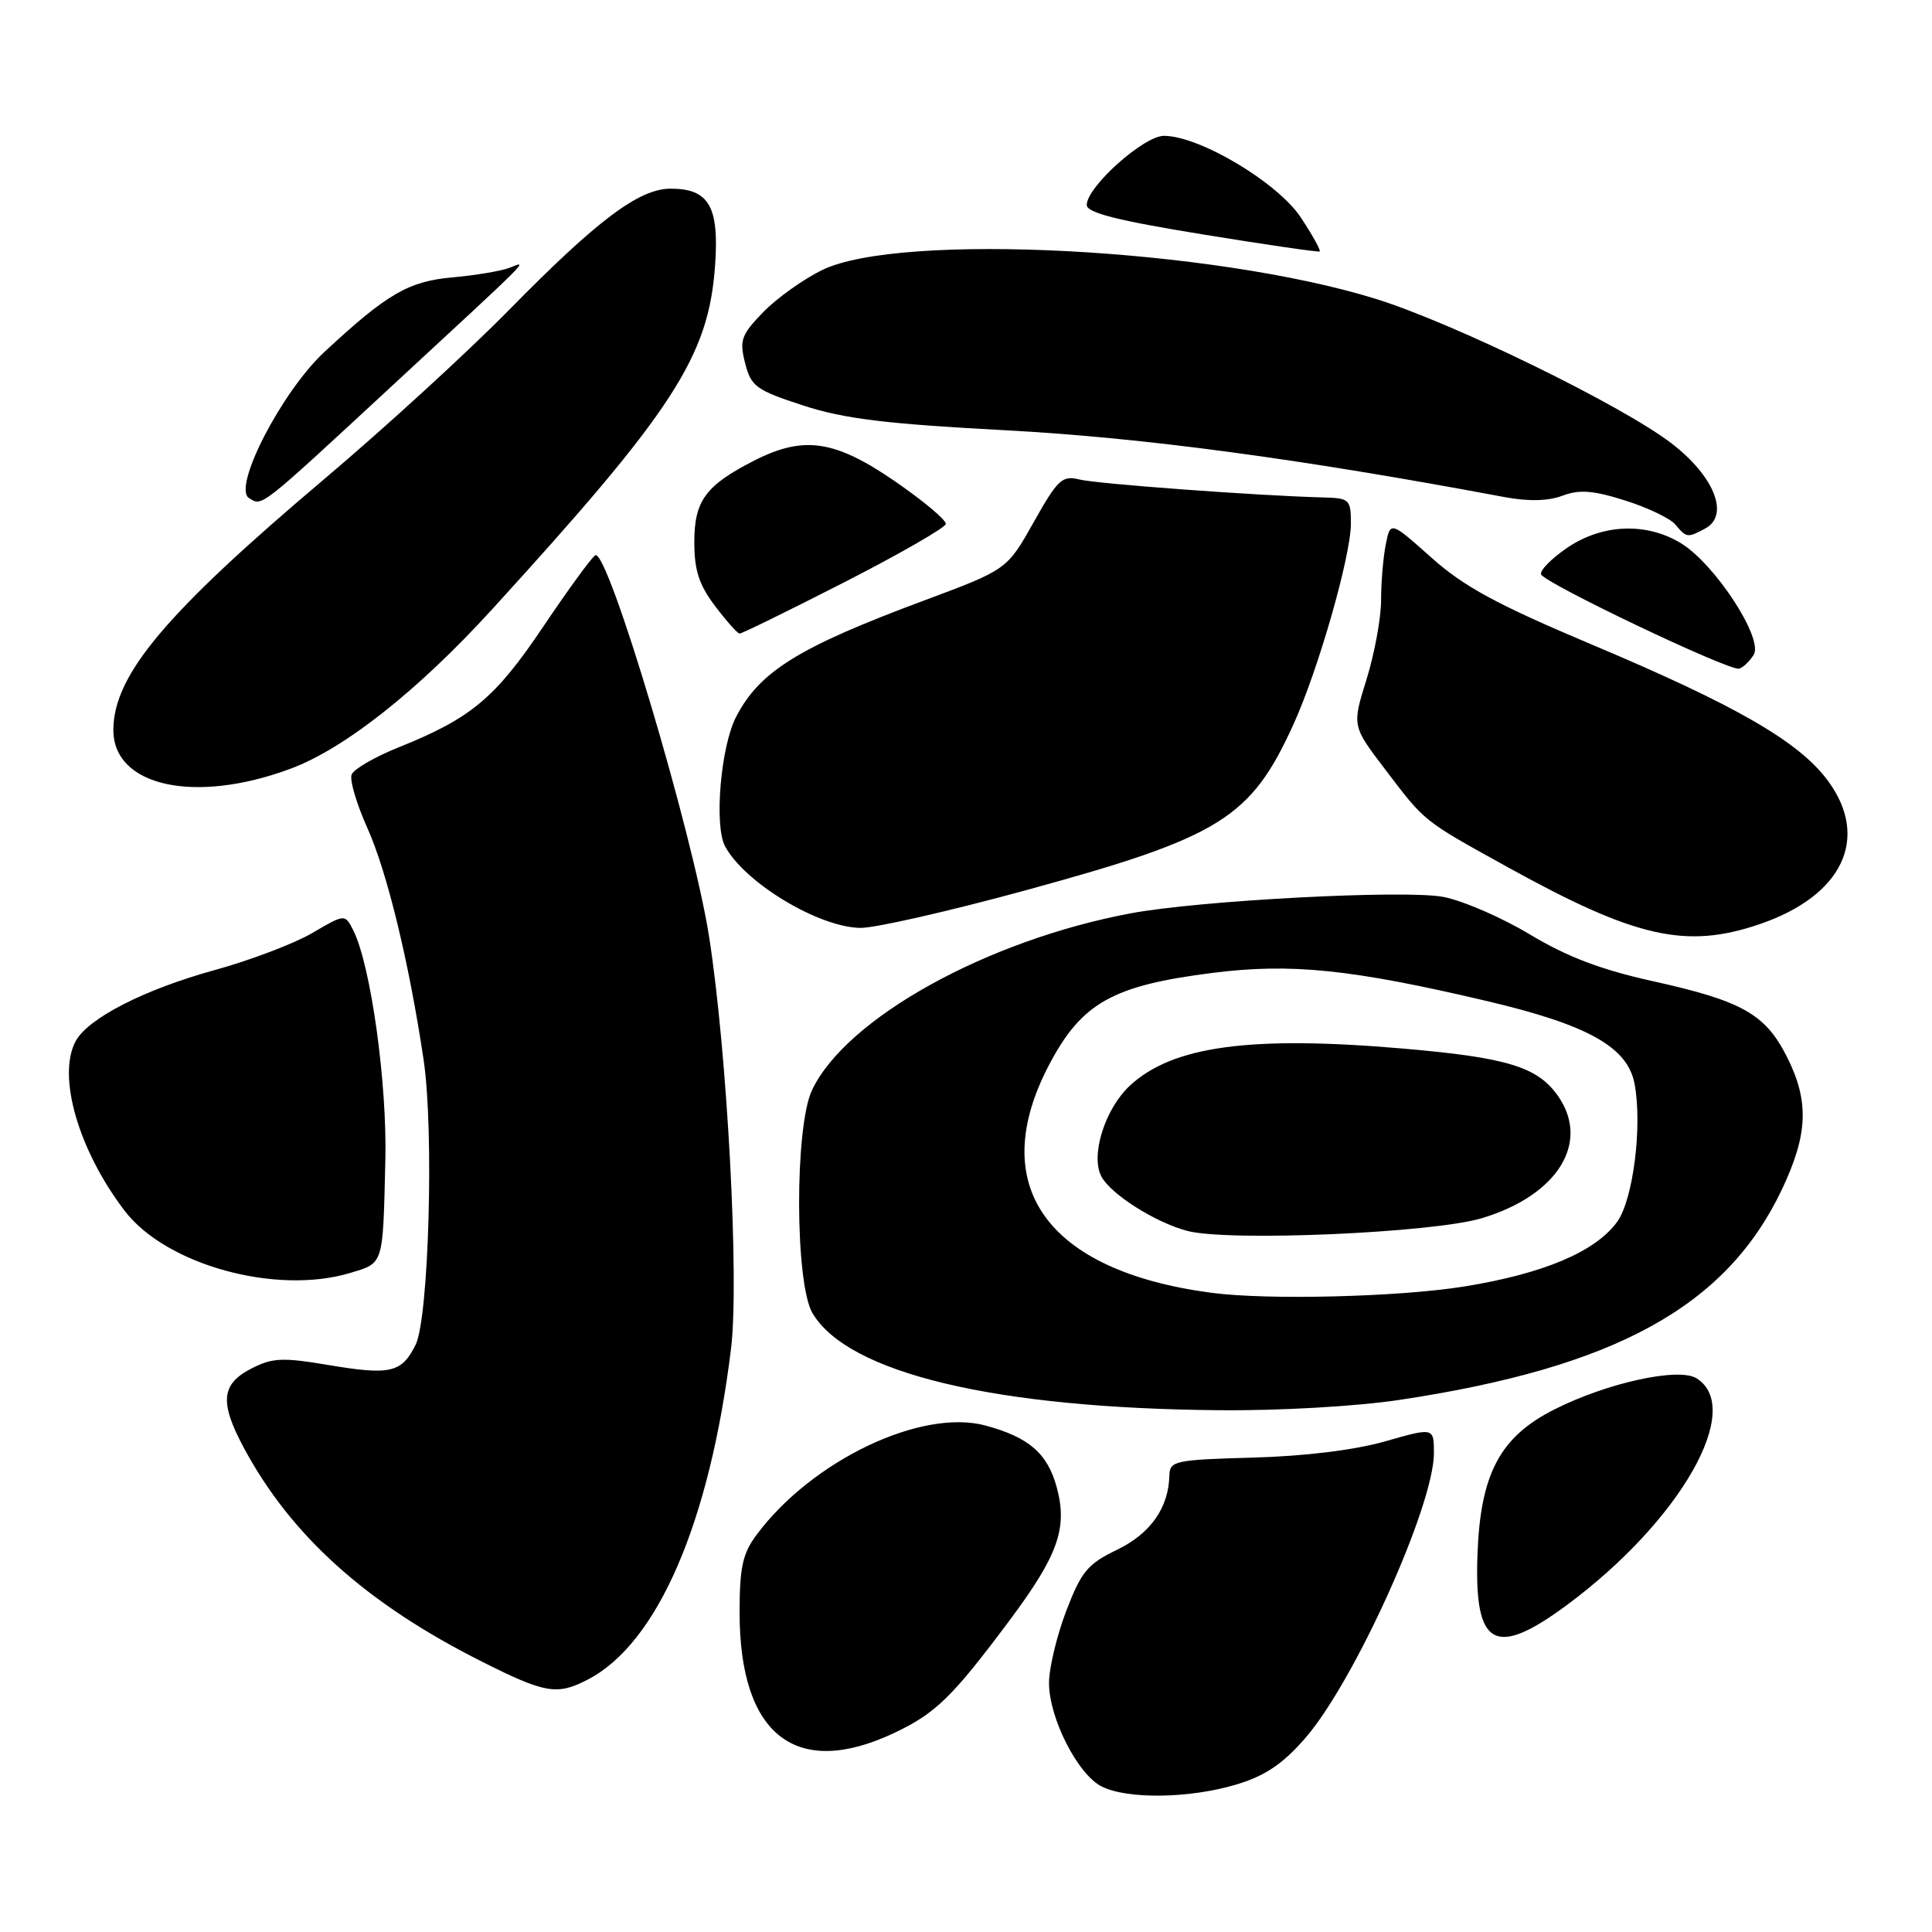 <?xml version="1.0" encoding="UTF-8" standalone="no"?>
<!DOCTYPE svg PUBLIC "-//W3C//DTD SVG 1.1//EN" "http://www.w3.org/Graphics/SVG/1.1/DTD/svg11.dtd" >
<svg xmlns="http://www.w3.org/2000/svg" xmlns:xlink="http://www.w3.org/1999/xlink" version="1.1" viewBox="0 0 256 256">
 <g >
 <path fill="currentColor"
d=" M 163.75 236.48 C 167.55 235.35 169.89 233.80 172.85 230.43 C 179.37 223.03 190.00 199.54 190.00 192.55 C 190.00 189.14 190.00 189.14 183.53 190.99 C 179.50 192.14 172.91 192.95 166.03 193.14 C 155.73 193.42 155.00 193.58 154.95 195.47 C 154.86 199.78 152.46 203.20 148.02 205.35 C 144.11 207.23 143.28 208.24 141.28 213.46 C 140.03 216.74 139.00 221.04 139.00 223.00 C 139.00 227.66 142.82 235.16 146.00 236.73 C 149.42 238.43 157.59 238.31 163.75 236.48 Z  M 118.50 229.62 C 123.99 227.02 126.20 224.86 133.80 214.67 C 140.20 206.09 141.48 202.49 140.03 197.10 C 138.81 192.59 136.35 190.45 130.58 188.89 C 122.09 186.60 107.58 193.52 100.25 203.37 C 98.40 205.85 98.00 207.68 98.00 213.67 C 98.00 229.95 105.49 235.77 118.50 229.62 Z  M 77.87 222.56 C 87.12 217.78 94.04 201.79 96.87 178.67 C 97.97 169.62 96.37 139.52 93.96 124.12 C 91.82 110.45 80.51 72.57 78.87 73.58 C 78.37 73.89 75.25 78.17 71.95 83.08 C 65.59 92.53 62.41 95.18 52.79 99.04 C 49.65 100.30 46.86 101.92 46.59 102.64 C 46.31 103.36 47.25 106.54 48.68 109.72 C 51.30 115.55 54.23 127.63 56.14 140.50 C 57.52 149.83 56.82 174.67 55.07 178.19 C 53.23 181.90 51.73 182.25 43.57 180.88 C 37.38 179.84 36.09 179.90 33.25 181.37 C 29.31 183.41 29.09 185.82 32.27 191.77 C 38.54 203.49 48.54 212.48 63.87 220.18 C 72.26 224.40 73.81 224.66 77.87 222.56 Z  M 207.64 212.66 C 222.64 201.55 231.17 186.62 224.80 182.63 C 222.43 181.16 213.01 183.21 206.00 186.74 C 198.74 190.38 196.14 195.30 195.77 206.09 C 195.34 218.23 198.08 219.74 207.64 212.66 Z  M 185.47 185.49 C 214.13 181.17 228.78 173.09 236.13 157.57 C 239.59 150.26 239.74 145.88 236.75 139.98 C 233.90 134.36 230.81 132.62 219.00 130.01 C 212.13 128.49 207.62 126.77 202.72 123.82 C 198.98 121.57 193.81 119.33 191.22 118.84 C 186.12 117.88 158.95 119.31 149.83 121.02 C 130.75 124.59 112.11 134.93 107.60 144.44 C 105.28 149.31 105.33 170.06 107.66 174.00 C 112.36 181.95 131.81 186.60 161.50 186.86 C 169.55 186.94 179.74 186.35 185.47 185.49 Z  M 46.41 168.67 C 50.87 167.32 50.73 167.75 51.06 153.76 C 51.31 143.52 49.13 127.91 46.82 123.29 C 45.71 121.09 45.71 121.09 41.36 123.64 C 38.96 125.04 33.14 127.25 28.41 128.55 C 19.12 131.11 11.64 134.94 10.02 137.97 C 7.55 142.58 10.39 152.40 16.51 160.43 C 21.99 167.61 36.58 171.63 46.41 168.67 Z  M 233.15 122.46 C 244.13 118.72 247.79 111.07 242.24 103.50 C 238.43 98.29 230.11 93.49 210.81 85.36 C 198.39 80.12 193.98 77.74 189.68 73.90 C 184.24 69.05 184.24 69.05 183.62 72.15 C 183.28 73.86 183.00 77.18 183.00 79.54 C 183.00 81.89 182.13 86.60 181.08 90.00 C 179.15 96.18 179.15 96.18 183.52 101.92 C 188.89 108.99 188.47 108.65 199.86 114.95 C 216.72 124.27 223.42 125.78 233.15 122.46 Z  M 135.94 117.96 C 161.73 110.91 165.73 108.43 171.40 95.96 C 174.68 88.76 179.00 73.65 179.00 69.39 C 179.00 66.16 178.83 66.00 175.25 65.91 C 166.87 65.70 145.34 64.12 143.00 63.53 C 140.75 62.97 140.14 63.54 136.97 69.19 C 133.44 75.47 133.44 75.47 122.47 79.56 C 105.81 85.76 100.66 88.95 97.53 95.00 C 95.50 98.92 94.61 109.40 96.07 112.13 C 98.66 116.96 108.47 122.88 114.01 122.95 C 115.93 122.98 125.81 120.73 135.94 117.96 Z  M 38.50 101.86 C 45.64 99.21 55.37 91.52 65.16 80.79 C 89.28 54.36 93.89 47.24 94.75 35.20 C 95.31 27.36 93.95 25.00 88.86 25.00 C 84.69 25.00 79.18 29.13 67.50 41.02 C 62.00 46.62 50.98 56.71 43.00 63.45 C 21.98 81.21 15.10 89.38 15.02 96.64 C 14.94 104.19 25.76 106.60 38.50 101.86 Z  M 232.37 86.77 C 233.71 84.64 227.25 74.73 222.72 71.97 C 218.15 69.19 212.31 69.42 207.67 72.58 C 205.59 73.99 204.03 75.58 204.20 76.10 C 204.58 77.24 229.09 88.92 230.43 88.60 C 230.94 88.48 231.81 87.66 232.37 86.77 Z  M 111.84 77.17 C 119.18 73.42 125.24 69.93 125.32 69.43 C 125.40 68.92 122.35 66.36 118.55 63.75 C 110.60 58.29 106.48 57.69 99.92 61.04 C 93.49 64.32 92.00 66.35 92.00 71.84 C 92.00 75.57 92.63 77.51 94.75 80.30 C 96.26 82.30 97.72 83.94 98.00 83.95 C 98.28 83.97 104.50 80.92 111.84 77.17 Z  M 225.95 70.03 C 229.22 68.28 227.16 63.09 221.46 58.73 C 214.85 53.67 192.52 42.77 182.26 39.59 C 160.62 32.89 119.34 30.74 108.96 35.77 C 106.46 36.99 102.94 39.50 101.14 41.35 C 98.21 44.38 97.96 45.08 98.73 48.11 C 99.52 51.21 100.17 51.69 106.40 53.72 C 111.81 55.49 117.34 56.17 133.36 57.02 C 151.43 57.99 172.17 60.77 199.32 65.86 C 202.52 66.46 205.12 66.40 207.02 65.69 C 209.27 64.84 211.08 64.97 215.34 66.32 C 218.33 67.26 221.34 68.70 222.01 69.52 C 223.47 71.27 223.60 71.29 225.95 70.03 Z  M 52.00 51.08 C 70.95 33.55 69.96 34.54 67.50 35.49 C 66.40 35.91 63.02 36.48 60.00 36.75 C 54.12 37.27 51.30 38.91 42.98 46.64 C 37.32 51.90 30.76 64.62 33.00 66.00 C 34.78 67.10 34.22 67.54 52.00 51.08 Z  M 172.36 28.81 C 169.28 24.17 158.93 18.00 154.23 18.00 C 151.55 18.00 144.00 24.76 144.00 27.16 C 144.00 28.19 148.05 29.22 159.25 31.04 C 167.64 32.41 174.66 33.43 174.86 33.32 C 175.05 33.21 173.93 31.18 172.36 28.81 Z  M 160.50 171.30 C 138.61 168.40 130.58 157.04 139.06 141.00 C 143.36 132.87 147.46 130.58 160.69 128.91 C 171.08 127.60 179.07 128.42 197.00 132.64 C 210.43 135.80 215.67 138.74 216.59 143.62 C 217.64 149.20 216.40 158.98 214.28 161.90 C 211.41 165.86 204.50 168.78 194.00 170.47 C 185.34 171.86 167.96 172.29 160.50 171.30 Z  M 196.34 161.42 C 206.39 158.41 210.76 151.39 206.44 145.22 C 203.74 141.36 199.71 140.13 185.89 138.94 C 165.70 137.20 155.38 138.60 149.73 143.84 C 146.40 146.93 144.46 153.12 145.95 155.91 C 147.22 158.27 153.15 162.02 157.36 163.11 C 162.87 164.54 189.84 163.37 196.34 161.42 Z "/>
</g>
</svg>